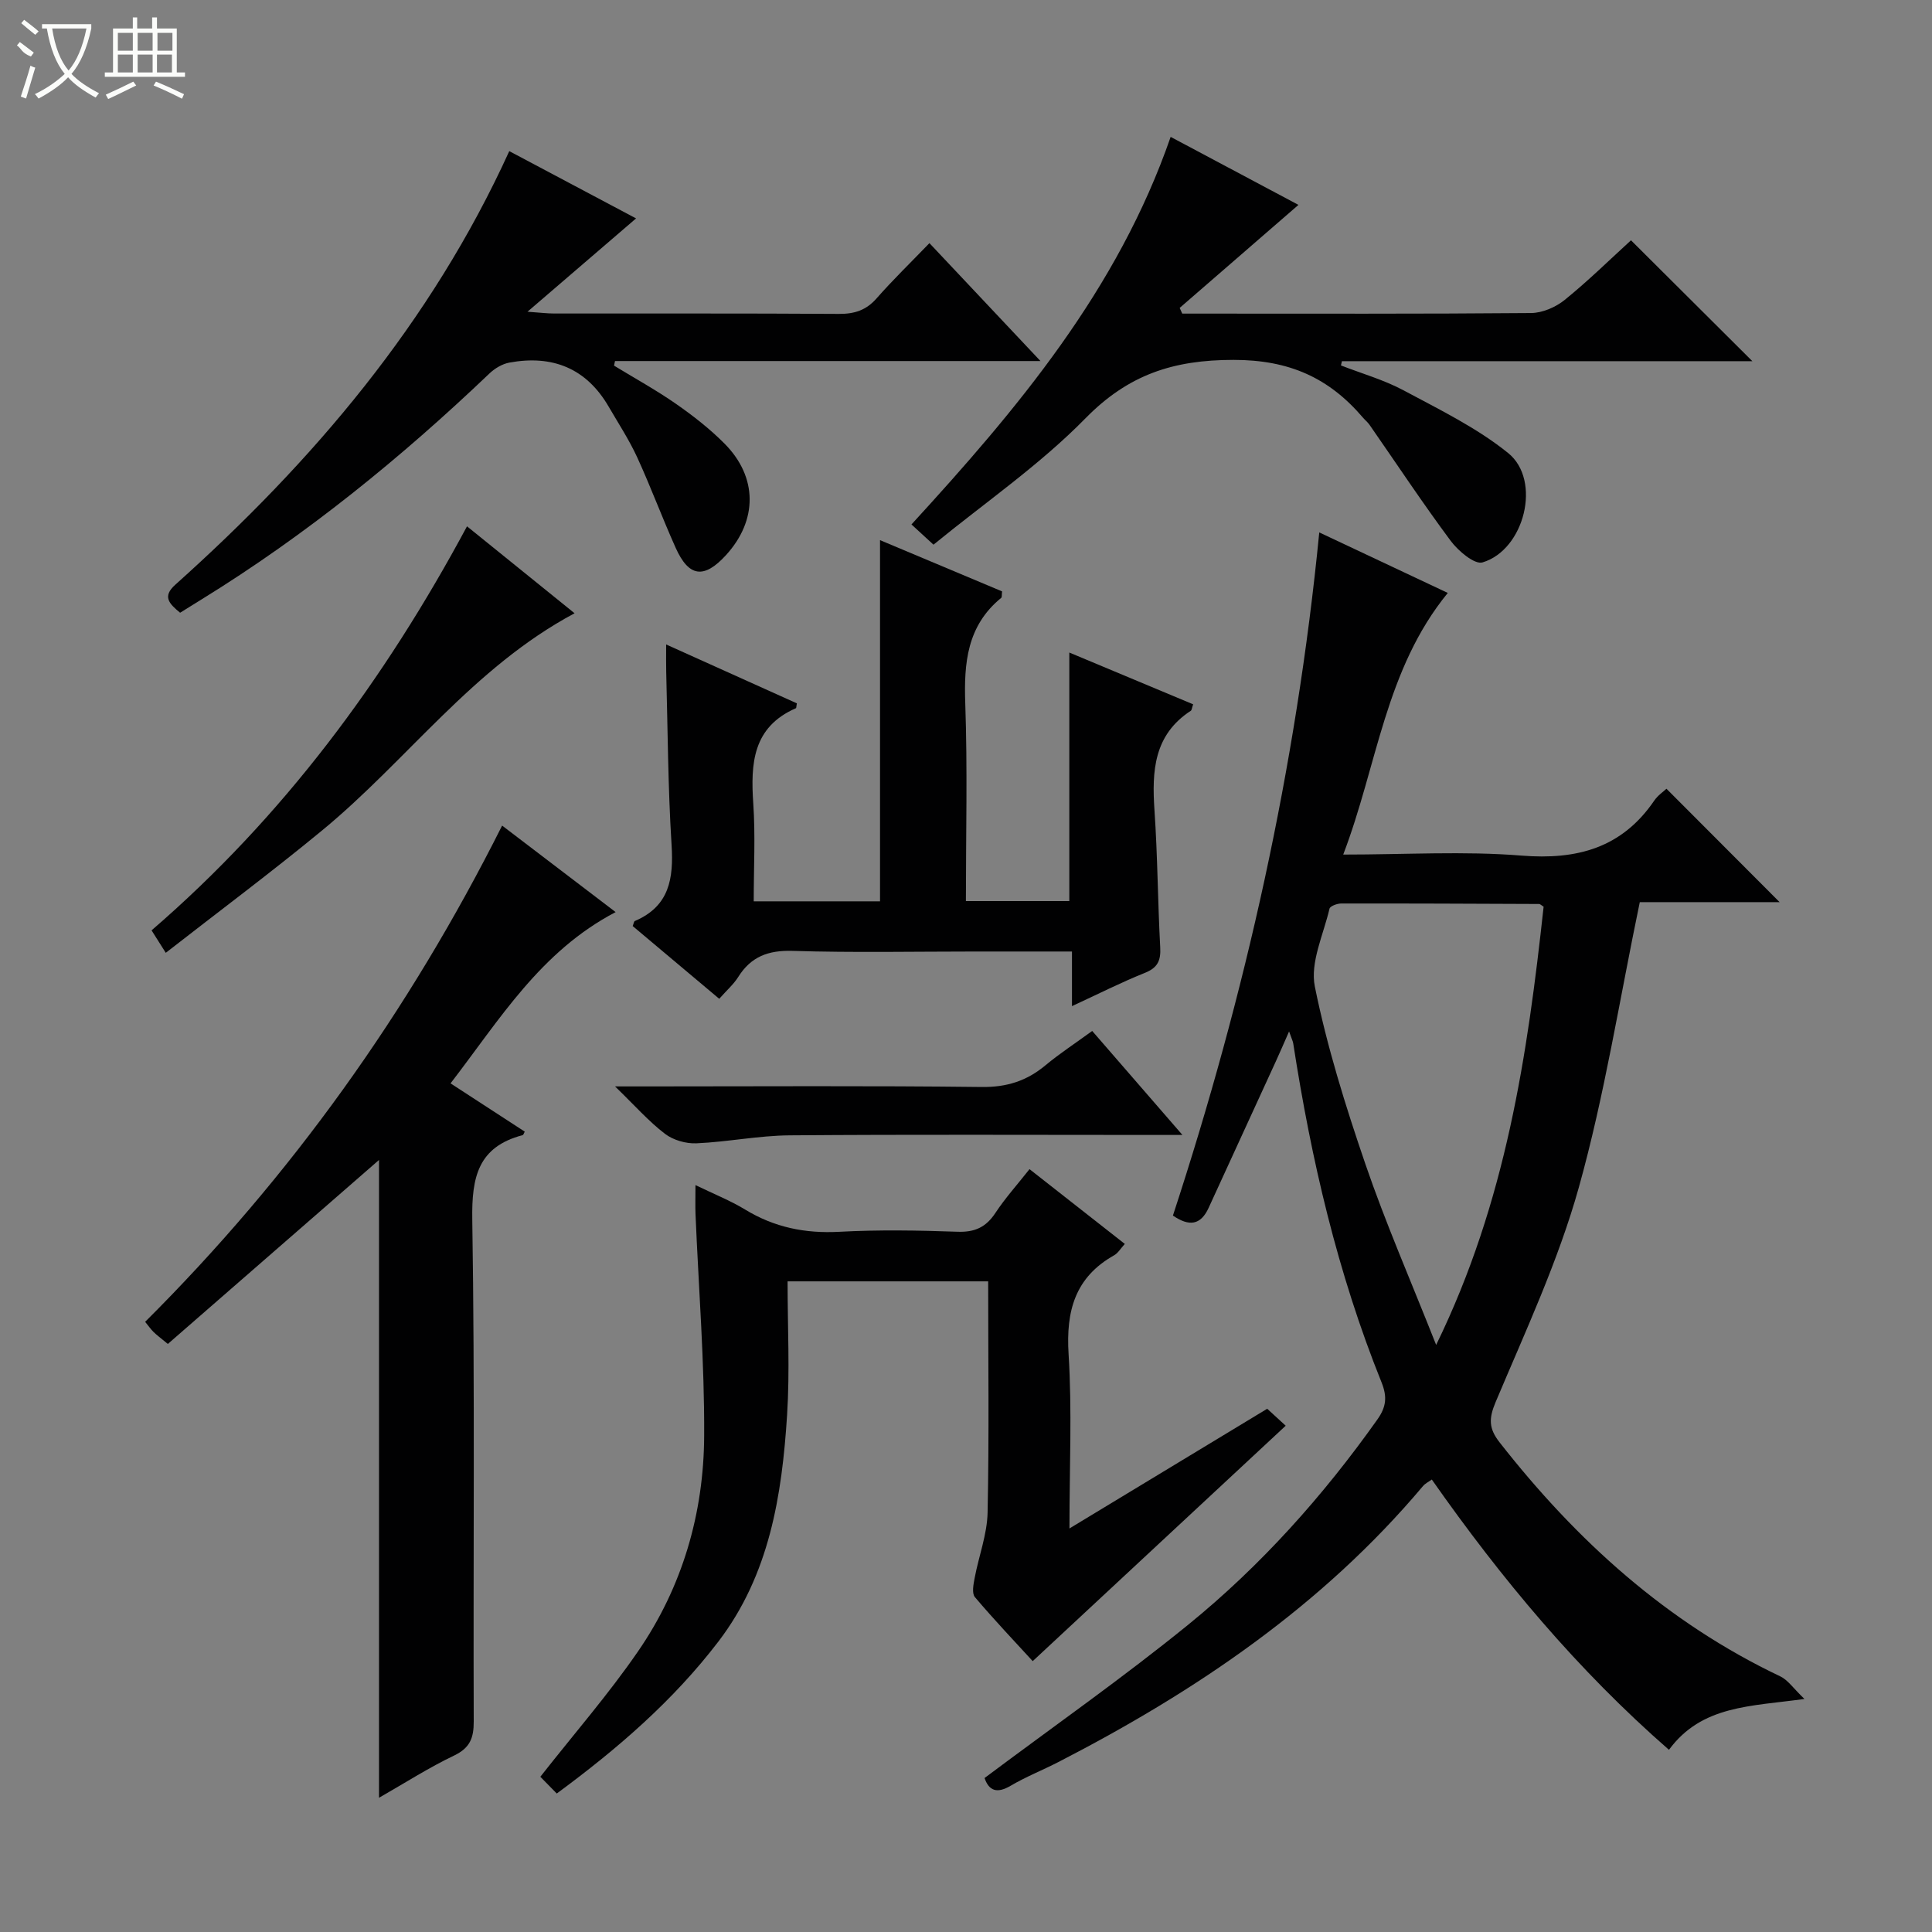<svg enable-background="new 0 0 400 400" viewBox="0 0 400 400" xmlns="http://www.w3.org/2000/svg"><rect x="0" y="0" width="400" height="400" fill="#808080" stroke="none"/><g fill="#010102"><path d="m203.84 368.12c14.36-10.75 28.67-20.77 42.19-31.76 15.03-12.22 27.91-26.63 39.14-42.47 1.83-2.59 2.08-4.66.86-7.7-9.1-22.59-14.57-46.15-18.28-70.16-.07-.46-.31-.9-.86-2.48-1.14 2.58-1.91 4.39-2.73 6.17-4.64 10.12-9.29 20.22-13.92 30.34-1.65 3.61-4.03 3.92-7.4 1.61 15.03-45.87 25.52-92.69 30.3-141.44 9.03 4.25 17.64 8.31 26.61 12.53-12.97 15.86-14.56 35.6-21.65 54.17 13.01 0 25.01-.75 36.88.21 11.54.93 20.81-1.57 27.52-11.39.73-1.07 1.89-1.85 2.52-2.45 7.84 7.85 15.57 15.6 23.43 23.48-9.67 0-19.79 0-28.95 0-4.22 20.28-7.29 39.99-12.62 59.06-4.26 15.24-11.06 29.8-17.23 44.45-1.45 3.44-1.41 5.48.82 8.33 15.91 20.33 34.59 37.27 58.13 48.46 1.56.74 2.67 2.45 4.99 4.67-11.16 1.56-21.25 1.29-28.05 10.53-18.88-16.48-34.67-35.38-49.1-55.96-.65.47-1.36.81-1.83 1.36-20.84 24.77-47.01 42.48-75.5 57.14-3.25 1.67-6.69 3.03-9.83 4.88-2.93 1.74-4.55 1.01-5.44-1.58zm93.5-89.67c14.49-29.69 18.91-60.1 22.25-90.73-.41-.24-.69-.56-.97-.56-13.65-.06-27.29-.12-40.94-.1-.84 0-2.3.54-2.42 1.07-1.25 5.36-4.04 11.13-3.04 16.11 2.52 12.47 6.35 24.73 10.48 36.8 4.17 12.18 9.35 24.02 14.64 37.41z"/><path d="m78.47 372.21c0-44.51 0-88.37 0-132.05-14.45 12.59-29.04 25.3-43.72 38.09-1.51-1.25-2.29-1.82-2.97-2.49-.57-.56-1.03-1.24-1.73-2.09 30.2-30.09 54.55-64.17 73.91-102.74 7.89 6.01 15.54 11.84 23.5 17.91-15.58 8.15-24.01 22.26-34.18 35.46 5.4 3.51 10.37 6.74 15.36 9.99-.17.3-.26.68-.44.73-9.22 2.43-10.56 8.67-10.42 17.47.55 34.65.18 69.31.3 103.96.01 3.38-.78 5.43-4.03 7-5.22 2.49-10.13 5.64-15.58 8.76z"/><path d="m204.59 265.29c-14.08 0-27.5 0-41.53 0 0 9.41.48 18.56-.1 27.64-1.06 16.71-3.66 33.12-14.25 46.97-9.29 12.14-20.7 22.05-33.44 31.43-1.27-1.3-2.5-2.55-3.4-3.47 7.03-8.95 14.13-17.1 20.22-25.95 9.19-13.34 13.62-28.57 13.7-44.65.08-15.28-1.15-30.56-1.79-45.85-.07-1.76-.01-3.53-.01-6.05 3.85 1.87 7.23 3.21 10.29 5.07 6.04 3.68 12.41 4.98 19.48 4.6 8.14-.44 16.33-.3 24.49-.01 3.58.13 5.9-.95 7.84-3.9 2-3.03 4.46-5.77 7.06-9.06 6.62 5.19 13.08 10.26 19.73 15.48-.86.94-1.39 1.88-2.19 2.34-8.13 4.57-10.01 11.55-9.45 20.49.73 11.59.18 23.25.18 36.08 14.08-8.52 27.32-16.54 40.94-24.78 1.27 1.17 2.57 2.35 3.83 3.51-17.45 16.23-34.72 32.3-52.38 48.74-3.64-3.98-7.94-8.5-11.97-13.26-.66-.78-.3-2.65-.05-3.95.85-4.52 2.58-9 2.68-13.53.33-15.8.12-31.62.12-47.89z"/><path d="m247.03 145.82c-.27.76-.28 1.2-.49 1.34-7.66 4.99-8.07 12.47-7.52 20.56.65 9.45.68 18.95 1.19 28.41.15 2.72-.5 4.22-3.17 5.29-4.9 1.96-9.62 4.36-15.1 6.89 0-4.06 0-7.44 0-11.31-6.96 0-13.42 0-19.87 0-12.66 0-25.33.26-37.99-.13-5.04-.15-8.6 1.19-11.25 5.42-.95 1.51-2.36 2.73-3.92 4.5-6.09-5.12-12.03-10.11-17.92-15.06.21-.5.25-.97.46-1.05 7.15-3.06 8.03-8.79 7.59-15.77-.75-11.95-.79-23.94-1.11-35.91-.04-1.59-.01-3.19-.01-5.57 9.53 4.3 18.36 8.27 27.06 12.19-.13.72-.11.96-.18 1-8.98 3.91-9.41 11.46-8.84 19.78.45 6.6.09 13.26.09 20.21h26.15c0-24.86 0-49.58 0-74.78 8.43 3.54 16.91 7.09 25.27 10.61-.09.74-.01 1.2-.18 1.34-7.07 5.77-7.74 13.46-7.44 21.93.47 13.47.13 26.97.13 40.85h21.41c0-17.01 0-33.91 0-51.46 8.51 3.55 17.08 7.14 25.64 10.72z"/><path d="m37.29 126.86c-2.3-1.89-3.71-3.36-1.02-5.78 28.51-25.53 52.97-54.21 69.17-89.79 8.96 4.75 17.68 9.38 26.25 13.93-7.27 6.25-14.41 12.38-22.48 19.32 2.71.19 4.11.37 5.51.37 19.65.02 39.3-.05 58.95.08 3.24.02 5.66-.75 7.83-3.23 3.39-3.85 7.09-7.44 10.93-11.42 7.72 8.2 15.01 15.94 22.99 24.41-29.9 0-58.99 0-88.09 0-.07.32-.13.63-.2.95 4.31 2.63 8.75 5.07 12.88 7.95 3.53 2.46 6.98 5.16 10 8.2 6.89 6.94 6.87 15.88.3 23.08-4.53 4.96-7.69 4.58-10.42-1.51-2.79-6.21-5.15-12.61-7.99-18.79-1.66-3.6-3.86-6.96-5.86-10.4-4.64-8.01-11.68-10.79-20.57-9.16-1.48.27-3.03 1.2-4.13 2.25-18.35 17.5-37.94 33.42-59.56 46.75-1.39.88-2.8 1.75-4.49 2.79z"/><path d="m242.37 28.34c9.13 4.86 17.71 9.43 26.46 14.08-8.44 7.32-16.51 14.33-24.59 21.33.18.39.35.79.53 1.18h3.75c22.82 0 45.65.08 68.47-.12 2.36-.02 5.11-1.21 6.98-2.73 4.9-3.97 9.41-8.41 13.71-12.33 8.45 8.42 16.73 16.67 25.13 25.03-28.21 0-56.6 0-84.98 0-.07.29-.14.58-.2.88 4.34 1.69 8.9 2.98 12.97 5.16 7.42 3.98 15.16 7.74 21.65 12.98 6.98 5.64 3.39 20.05-5.31 22.64-1.65.49-5.03-2.37-6.58-4.45-5.84-7.85-11.24-16.02-16.83-24.06-.38-.54-.92-.96-1.35-1.47-7.04-8.24-15.24-11.95-26.78-11.95-12.51 0-21.79 3.06-30.65 12.08-9.47 9.66-20.83 17.47-31.48 26.18-1.77-1.63-2.97-2.73-4.56-4.19 21.94-23.94 42.68-48.54 53.66-80.24z"/><path d="m34.32 197.27c-1.34-2.12-2.02-3.2-2.94-4.65 27.22-23.48 48.19-51.77 65.31-83.65 7.4 5.98 14.6 11.8 22.27 18-21.1 11.27-34.65 30.46-52.27 44.96-10.47 8.63-21.36 16.75-32.37 25.34z"/><path d="m127.34 224.93h6.47c23.15 0 46.31-.16 69.46.12 5.18.06 9.3-1.26 13.17-4.48 2.92-2.43 6.13-4.53 9.69-7.12 6.02 6.94 11.93 13.75 18.68 21.53-2.87 0-4.61 0-6.35 0-24.99 0-49.97-.12-74.96.08-6.44.05-12.86 1.37-19.31 1.65-2.17.1-4.81-.66-6.52-1.97-3.34-2.55-6.18-5.78-10.33-9.81z"/></g><path d="m6.4 11.7c-2-.8-1.9-1.6-2.9-2.3l.6-.7c.9.7 1.9 1.4 2.9 2.2zm-2.1 8.3c.7-2.1 1.4-4.2 2-6.4.2.1.6.3 1 .4-.7 2.3-1.3 4.4-1.9 6.4zm3-12.8c-1.1-.9-2.1-1.7-2.9-2.4l.6-.7c1 .8 2 1.5 3 2.4zm1.4-1.3v-.9h10.2v.9c-.9 4.2-2.3 7.3-4.1 9.4 1.3 1.4 3.2 2.7 5.7 4-.2.2-.4.5-.7.9-2.5-1.4-4.4-2.7-5.7-4.2-1.4 1.5-3.5 3-6.1 4.4 0 0 0 0-.1-.1-.3-.4-.5-.7-.7-.8 2.7-1.3 4.7-2.8 6.2-4.2-1.8-2.2-3-5.3-3.7-9.4zm9.2 0h-7.1c.6 3.8 1.7 6.7 3.4 8.7 1.7-2 2.9-4.8 3.7-8.7z" fill="#fbfcfa"/><path d="m31.6 3.6h.9v2.3h4.1v9.1h1.7v.9h-16.6v-.9h1.7v-9.1h4.1v-2.3h.9v2.3h3.1v-2.3zm-4 13.3.6.8c-1.9.9-3.8 1.9-5.8 2.8-.2-.3-.3-.6-.5-.9 2-.9 3.9-1.8 5.7-2.7zm-3.2-10.1v3.7h3.1v-3.7zm0 4.5v3.7h3.1v-3.7zm4.1-4.5v3.7h3.1v-3.7zm0 4.5v3.7h3.1v-3.7zm9.1 9.1c-2.1-1.1-4.1-2-5.8-2.7l.5-.8c2.2.9 4.1 1.8 5.8 2.6l-.4.9zm-1.9-13.6h-3.1v3.7h3.1zm-3.2 4.5v3.7h3.1v-3.7z" fill="#fbfcfa"/></svg>